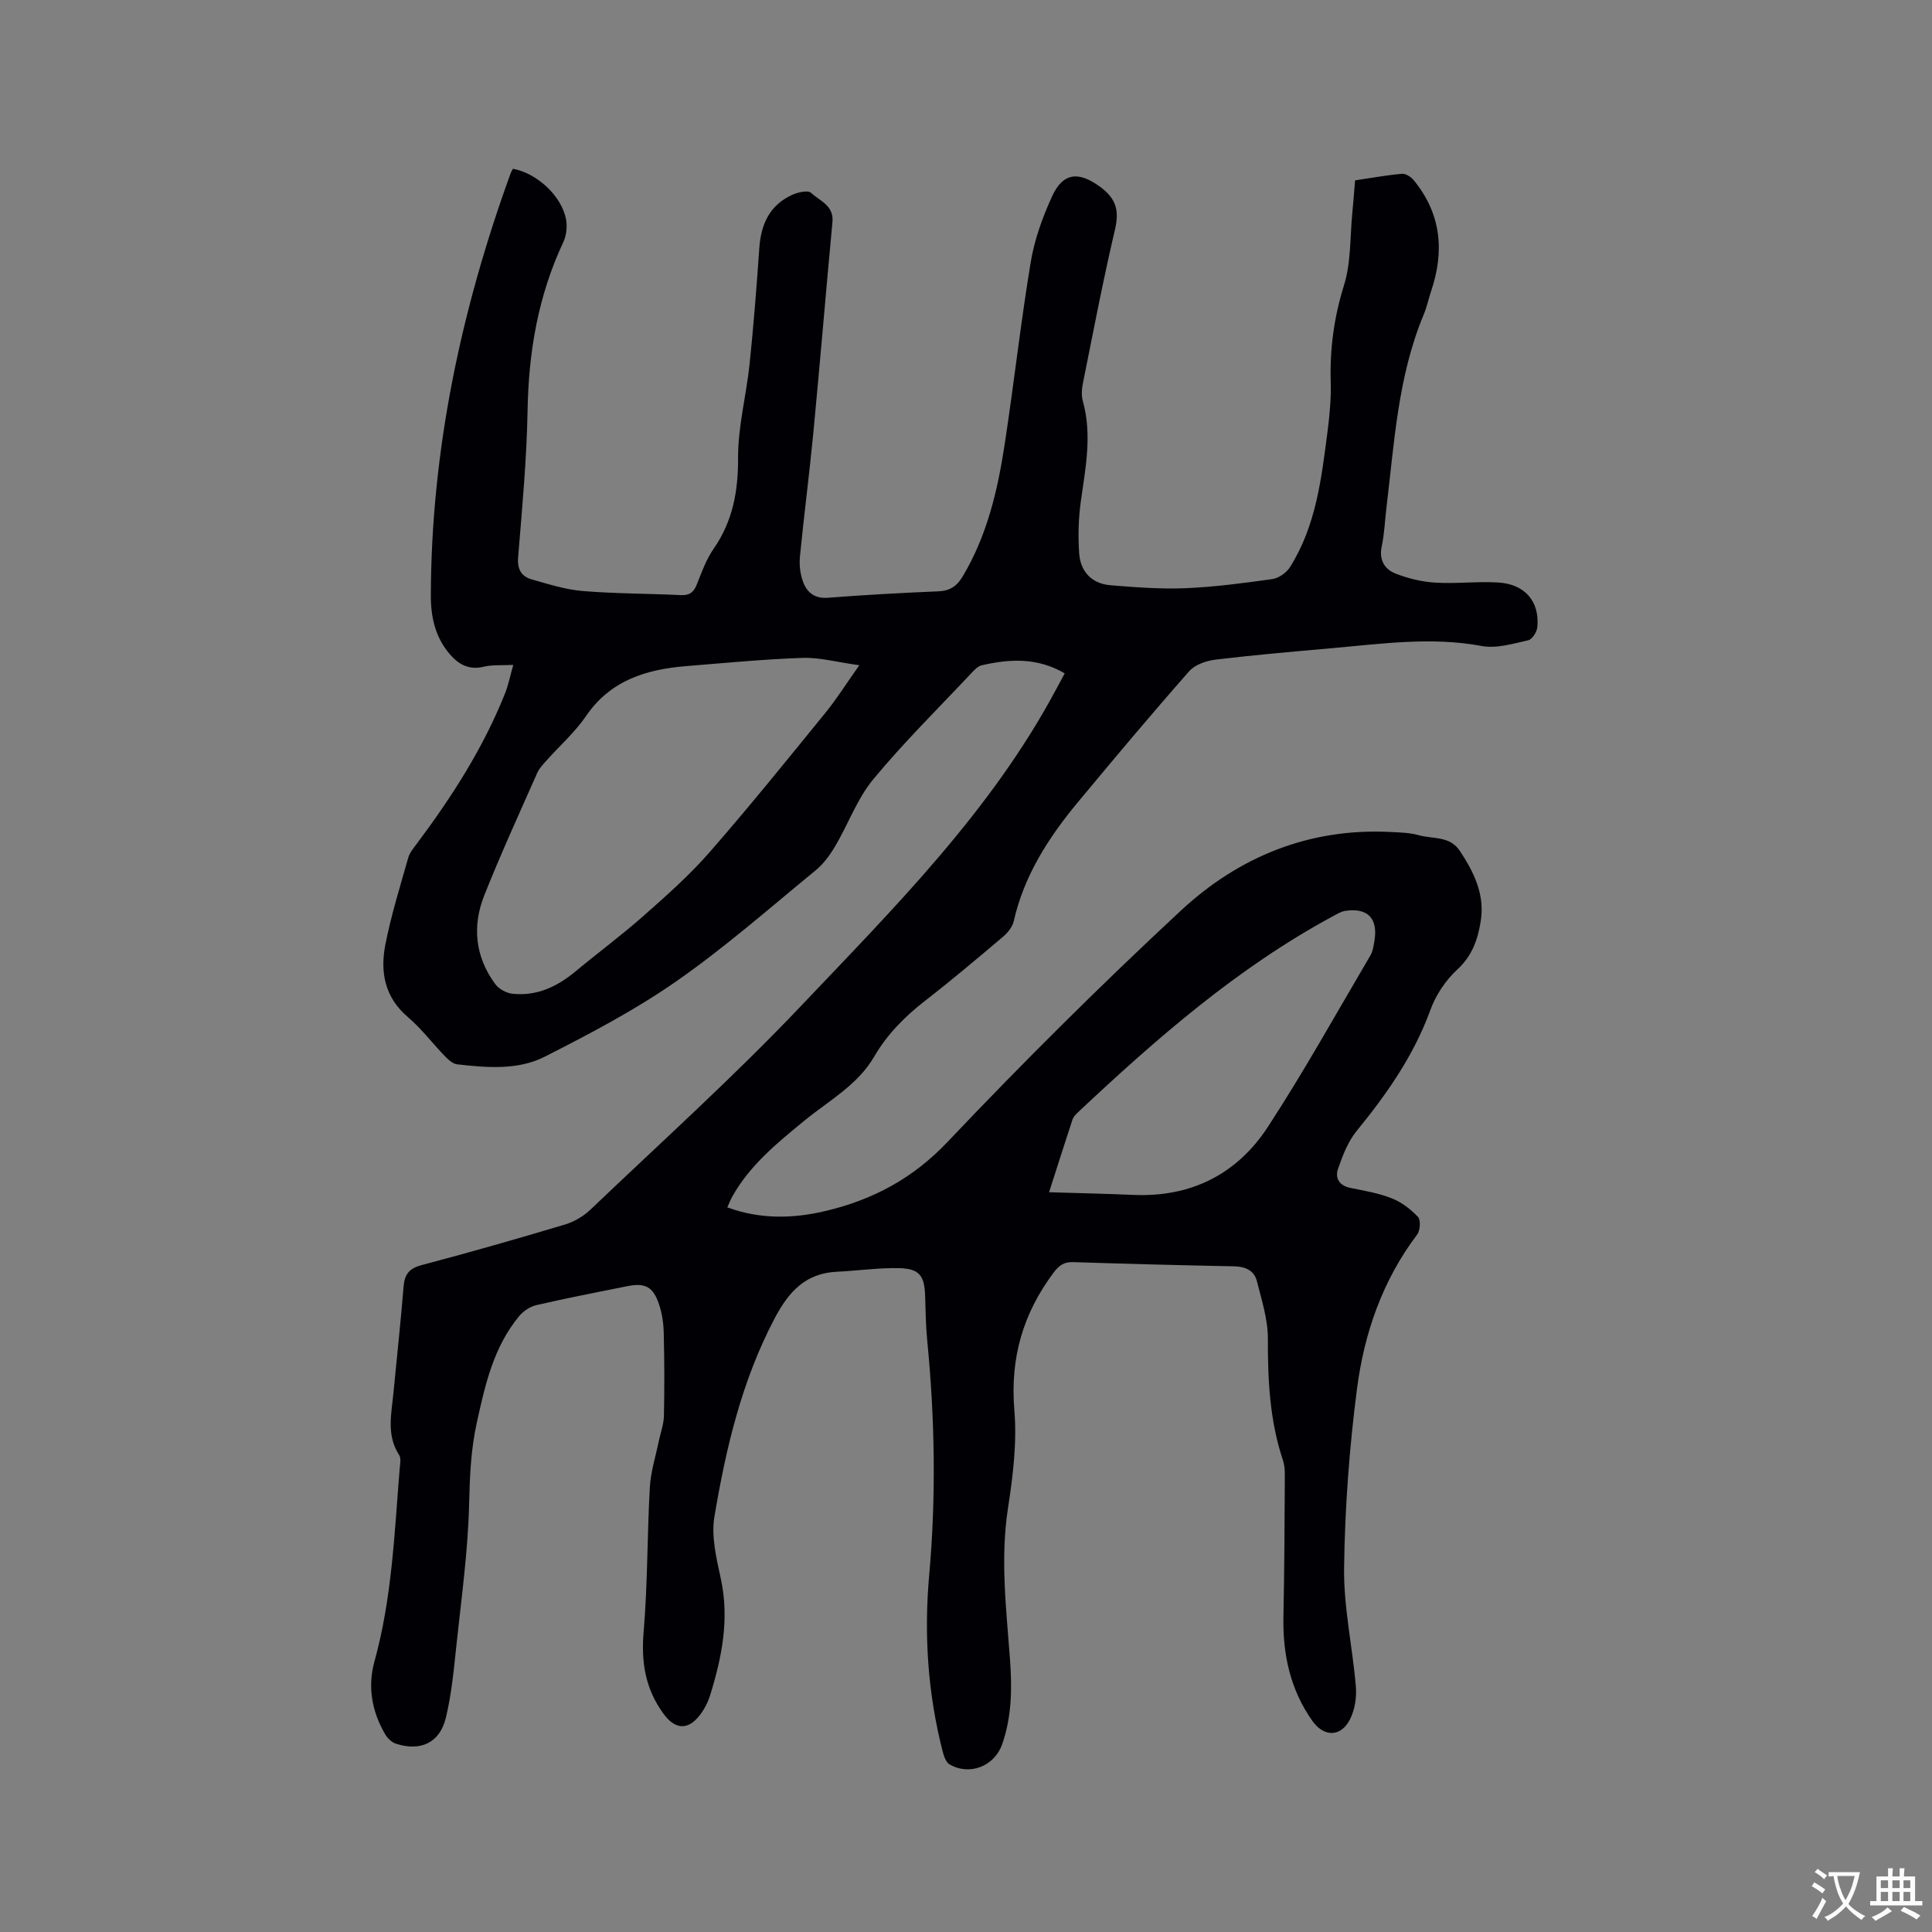 <svg enable-background="new 0 0 400 400" viewBox="0 0 400 400" xmlns="http://www.w3.org/2000/svg"><rect x="0" y="0" width="400" height="400" fill="#808080" stroke="none"/><path d="m220.43 139.41c-5.66-3.32-11.39-3-17.17-1.67-.82.19-1.57 1.01-2.21 1.69-6.82 7.26-13.95 14.29-20.29 21.96-3.3 4-5.13 9.2-7.81 13.75-1.1 1.86-2.45 3.72-4.11 5.08-9.51 7.8-18.78 15.96-28.85 22.97-8.54 5.95-17.88 10.85-27.19 15.58-5.59 2.84-11.99 2.28-18.13 1.59-.91-.1-1.84-.95-2.54-1.67-2.58-2.66-4.84-5.69-7.65-8.08-4.82-4.09-5.8-9.33-4.71-14.96 1.19-6.11 3.06-12.09 4.76-18.09.3-1.06 1.12-2 1.8-2.92 7.25-9.7 13.77-19.84 18.26-31.16.66-1.65 1-3.43 1.68-5.82-2.33.12-4.3-.06-6.13.38-3.04.73-5.18-.47-7.01-2.59-2.99-3.48-3.94-7.65-3.93-12.13.08-30.12 6.25-59.1 16.47-87.31.14-.38.36-.73.53-1.07 5.08.94 10.21 5.77 11.02 10.64.24 1.46.03 3.24-.6 4.57-5.18 11.03-7.18 22.64-7.39 34.79-.18 10.16-1.13 20.32-1.96 30.46-.2 2.52.71 3.96 2.85 4.57 3.45.97 6.93 2.09 10.47 2.39 6.75.56 13.55.52 20.32.85 1.77.09 2.68-.5 3.33-2.14 1.02-2.55 1.96-5.23 3.51-7.45 3.97-5.73 5.09-11.9 5.06-18.82-.03-6.49 1.71-12.96 2.39-19.47.83-7.99 1.45-16 2.01-24.02.35-4.92 2.16-8.86 6.81-10.97 1.18-.54 3.27-1.01 3.91-.41 1.79 1.67 4.74 2.61 4.42 6.01-1.36 14.56-2.57 29.14-3.96 43.7-.82 8.54-1.94 17.05-2.77 25.59-.17 1.73.05 3.65.66 5.27.82 2.18 2.4 3.47 5.15 3.26 7.6-.6 15.22-1.01 22.85-1.33 2.39-.1 3.84-1.08 5.03-3.08 5.05-8.45 7.25-17.83 8.7-27.38 1.92-12.57 3.32-25.21 5.4-37.75.77-4.63 2.43-9.23 4.39-13.52 2.32-5.09 5.61-5.25 10.05-1.96 3.29 2.44 3.9 4.92 2.99 8.81-2.47 10.51-4.49 21.13-6.62 31.72-.25 1.22-.36 2.6-.03 3.77 1.95 6.99.55 13.86-.42 20.79-.49 3.52-.58 7.16-.34 10.71.26 3.81 2.6 6.31 6.49 6.63 5.16.42 10.36.82 15.52.61 6.02-.25 12.03-1.05 18-1.89 1.32-.19 2.9-1.31 3.63-2.46 5.43-8.6 6.53-18.45 7.8-28.23.43-3.35.74-6.76.64-10.13-.2-6.83.68-13.36 2.74-19.97 1.49-4.75 1.24-10.05 1.74-15.1.21-2.11.36-4.22.57-6.66 3.26-.48 6.47-1.07 9.7-1.36.78-.07 1.88.65 2.44 1.33 5.68 6.93 6.4 14.67 3.6 22.96-.54 1.6-.88 3.29-1.53 4.84-5.36 12.83-6.09 26.54-7.73 40.08-.32 2.63-.41 5.31-.96 7.88-.61 2.82.55 4.77 2.85 5.68 2.6 1.02 5.45 1.71 8.24 1.88 4.32.26 8.69-.29 13.01-.03 5.54.32 8.61 3.93 8.11 9.24-.09 1-1.08 2.55-1.9 2.73-3.16.69-6.56 1.75-9.6 1.18-10.43-1.95-20.7-.46-31.02.45-8.02.71-16.05 1.4-24.04 2.36-1.94.23-4.31 1.03-5.52 2.41-7.84 8.9-15.47 17.99-23.04 27.11-6.07 7.31-11.15 15.18-13.29 24.65-.27 1.21-1.29 2.43-2.28 3.27-5.26 4.45-10.53 8.9-15.97 13.12-4.24 3.29-7.92 6.97-10.63 11.63-3.42 5.89-9.36 9.1-14.41 13.23-5.68 4.65-11.35 9.25-15 15.8-.35.63-.61 1.3-1.01 2.19 6.86 2.52 13.66 2.34 20.4.74 9.73-2.32 18.02-6.71 25.2-14.29 15.6-16.45 31.71-32.47 48.32-47.9 12.02-11.17 26.64-17.15 43.49-16.26 1.9.1 3.87.13 5.67.64 2.93.84 6.49.1 8.58 3.26 2.92 4.42 5.21 9.02 4.33 14.55-.61 3.81-1.76 7.17-4.84 10.01-2.41 2.22-4.46 5.28-5.58 8.37-3.43 9.45-9.03 17.42-15.3 25.1-1.79 2.2-2.88 5.08-3.83 7.82-.65 1.87.24 3.45 2.51 3.92 2.9.6 5.87 1.08 8.6 2.16 2.03.8 3.95 2.26 5.45 3.86.6.64.46 2.82-.18 3.66-7.17 9.49-10.96 20.42-12.45 31.94-1.59 12.26-2.51 24.67-2.67 37.03-.11 8.2 1.75 16.4 2.44 24.63.18 2.21-.21 4.75-1.2 6.72-1.87 3.75-5.4 3.75-7.79.39-4.6-6.5-6.17-13.79-6.01-21.65.21-9.74.23-19.49.29-29.24.01-1.05-.07-2.15-.4-3.13-2.72-8.16-3.14-16.55-3.11-25.08.02-4.01-1.28-8.07-2.29-12.02-.55-2.14-2.36-2.97-4.65-3.02-11.12-.22-22.25-.51-33.37-.87-1.92-.06-2.92.66-4.07 2.2-6.35 8.48-9 17.72-8.11 28.44.56 6.67-.28 13.57-1.31 20.24-1.63 10.53-.36 20.93.41 31.37.44 5.98.38 11.86-1.63 17.59-1.6 4.54-6.74 6.56-10.89 4.14-.73-.43-1.16-1.66-1.4-2.6-3.11-12.03-3.91-24.3-2.81-36.6 1.45-16.23 1.17-32.4-.41-48.58-.3-3.06-.33-6.14-.43-9.21-.14-4.16-1.16-5.63-5.32-5.74-4.31-.11-8.63.54-12.96.74-6.47.31-9.95 4.11-12.84 9.58-6.84 12.95-10.12 26.94-12.51 41.14-.69 4.11.43 8.67 1.34 12.89 1.79 8.31.21 16.22-2.22 24.06-.52 1.67-1.43 3.36-2.58 4.66-2.43 2.74-4.93 2.13-7.07-.8-3.78-5.17-4.66-10.68-4.12-17.01.84-9.92.72-19.92 1.28-29.87.18-3.22 1.2-6.39 1.86-9.59.36-1.75 1.03-3.49 1.06-5.25.12-5.72.1-11.45-.04-17.17-.05-1.98-.35-4.04-.98-5.91-1.24-3.67-2.88-4.49-6.68-3.72-6.23 1.25-12.47 2.46-18.66 3.89-1.31.3-2.71 1.2-3.57 2.24-5.35 6.41-7.1 14.3-8.83 22.19-1.21 5.49-1.44 11.01-1.57 16.66-.23 9.81-1.6 19.6-2.64 29.38-.53 5.03-1 10.11-2.19 15.01-1.25 5.16-5.25 6.99-10.34 5.33-.88-.29-1.76-1.16-2.24-1.99-2.73-4.69-3.64-9.79-2.2-15.01 3.63-13.09 4.14-26.55 5.23-39.95.08-.94.33-2.13-.11-2.81-2.7-4.16-1.58-8.59-1.17-12.98.69-7.28 1.5-14.55 2.08-21.84.2-2.55 1.11-3.81 3.73-4.5 9.93-2.62 19.8-5.45 29.64-8.39 1.92-.57 3.87-1.71 5.32-3.09 14.65-13.98 29.73-27.56 43.65-42.23 19.38-20.42 39.43-40.43 52.87-65.69.5-.89.98-1.82 1.67-3.12zm-42.52-1.68c-4.66-.64-8.21-1.64-11.73-1.52-8.04.27-16.06 1.05-24.08 1.7-8.28.67-15.7 2.92-20.77 10.34-2.31 3.38-5.48 6.17-8.23 9.26-.7.78-1.46 1.59-1.88 2.53-3.72 8.42-7.56 16.79-10.96 25.34-2.53 6.38-1.89 12.74 2.29 18.38.74 1 2.27 1.84 3.51 1.98 5.03.55 9.26-1.44 13.08-4.61 4.64-3.86 9.51-7.46 14.03-11.45 4.75-4.2 9.54-8.43 13.69-13.18 8.22-9.4 16.06-19.13 23.95-28.82 2.38-2.91 4.39-6.12 7.1-9.95zm39.29 109.11c6.13.19 11.81.31 17.49.55 11.96.52 21.47-4.33 27.85-14.14 7.5-11.51 14.19-23.56 21.17-35.41.52-.88.68-2 .85-3.04.78-4.65-1.4-6.92-6.05-6.21-.9.14-1.76.69-2.59 1.13-19.78 10.69-36.52 25.33-52.77 40.6-.45.42-.93.93-1.11 1.5-1.59 4.8-3.11 9.63-4.84 15.02z" fill="#010105"/><g fill="#fafbfa"><path d="m377.9 391.2c-.2.3-.4.5-.6.8-.7-.6-1.4-1-2.2-1.5.2-.3.4-.5.5-.8.6.4 1.4.8 2.3 1.5zm-1.8 6.1c-.2-.2-.5-.4-.9-.6.4-.6.8-1.2 1.2-1.9s.7-1.3.9-1.9c.3.3.5.5.8.7-.7 1.3-1.4 2.6-2 3.7zm2.2-9c-.3.3-.5.5-.6.8-.6-.6-1.3-1.1-2-1.5.3-.3.5-.5.6-.7.6.5 1.3.9 2 1.4zm.3.2v-.9h2 4.5c-.3 1.3-.6 2.5-1 3.6s-.9 2.1-1.4 3c.4.5 1 1 1.6 1.4s1.2.8 1.9 1.1c-.3.2-.5.4-.8.8-.4-.3-1-.7-1.6-1.2s-1.2-1.1-1.6-1.6c-.5.6-1.1 1.1-1.7 1.6s-1.4.9-2.1 1.4c-.1-.3-.3-.5-.7-.8.6-.2 1.2-.5 1.9-1s1.4-1.1 2-1.8c-.5-.8-.9-1.6-1.2-2.5s-.6-2-.8-3.2c-.4.1-.7.1-1 .1zm2.5 2.7c.3 1 .7 1.7 1 2.2.3-.5.6-1.1 1-2s.6-1.9.9-3h-3.2-.4c.1.9.3 1.8.7 2.8z"/><path d="m396.5 388.5v1.5 3.6h1.5v.9c-.4 0-1 0-1.7 0h-7.9c-.5 0-.9 0-1.2 0v-.9h1.3v-3.5c0-.7 0-1.2 0-1.6h2.4c0-.8 0-1.4 0-1.7h1c0 .3-.1.8-.1 1.7h1.5c0-.8 0-1.4 0-1.7h1c0 .3-.1.9-.1 1.7zm-8.2 9.2c-.2-.3-.5-.5-.8-.8.8-.3 1.4-.6 1.9-.9s1-.7 1.4-1.1c.3.3.6.5.9.8-1.6 1-2.8 1.6-3.4 2zm2.6-6.8v-1.6h-1.5v1.6zm0 2.7v-1.9h-1.5v1.9zm2.4-2.7v-1.6h-1.5v1.6zm0 2.7v-1.9h-1.5v1.9zm.2 2 .7-.8c.4.2.9.5 1.6.8s1.3.7 1.8 1c-.3.3-.5.5-.8.8-.4-.3-1.5-1-3.3-1.8zm2-4.7v-1.6h-1.4v1.6zm0 2.7v-1.9h-1.4v1.9z"/></g></svg>
